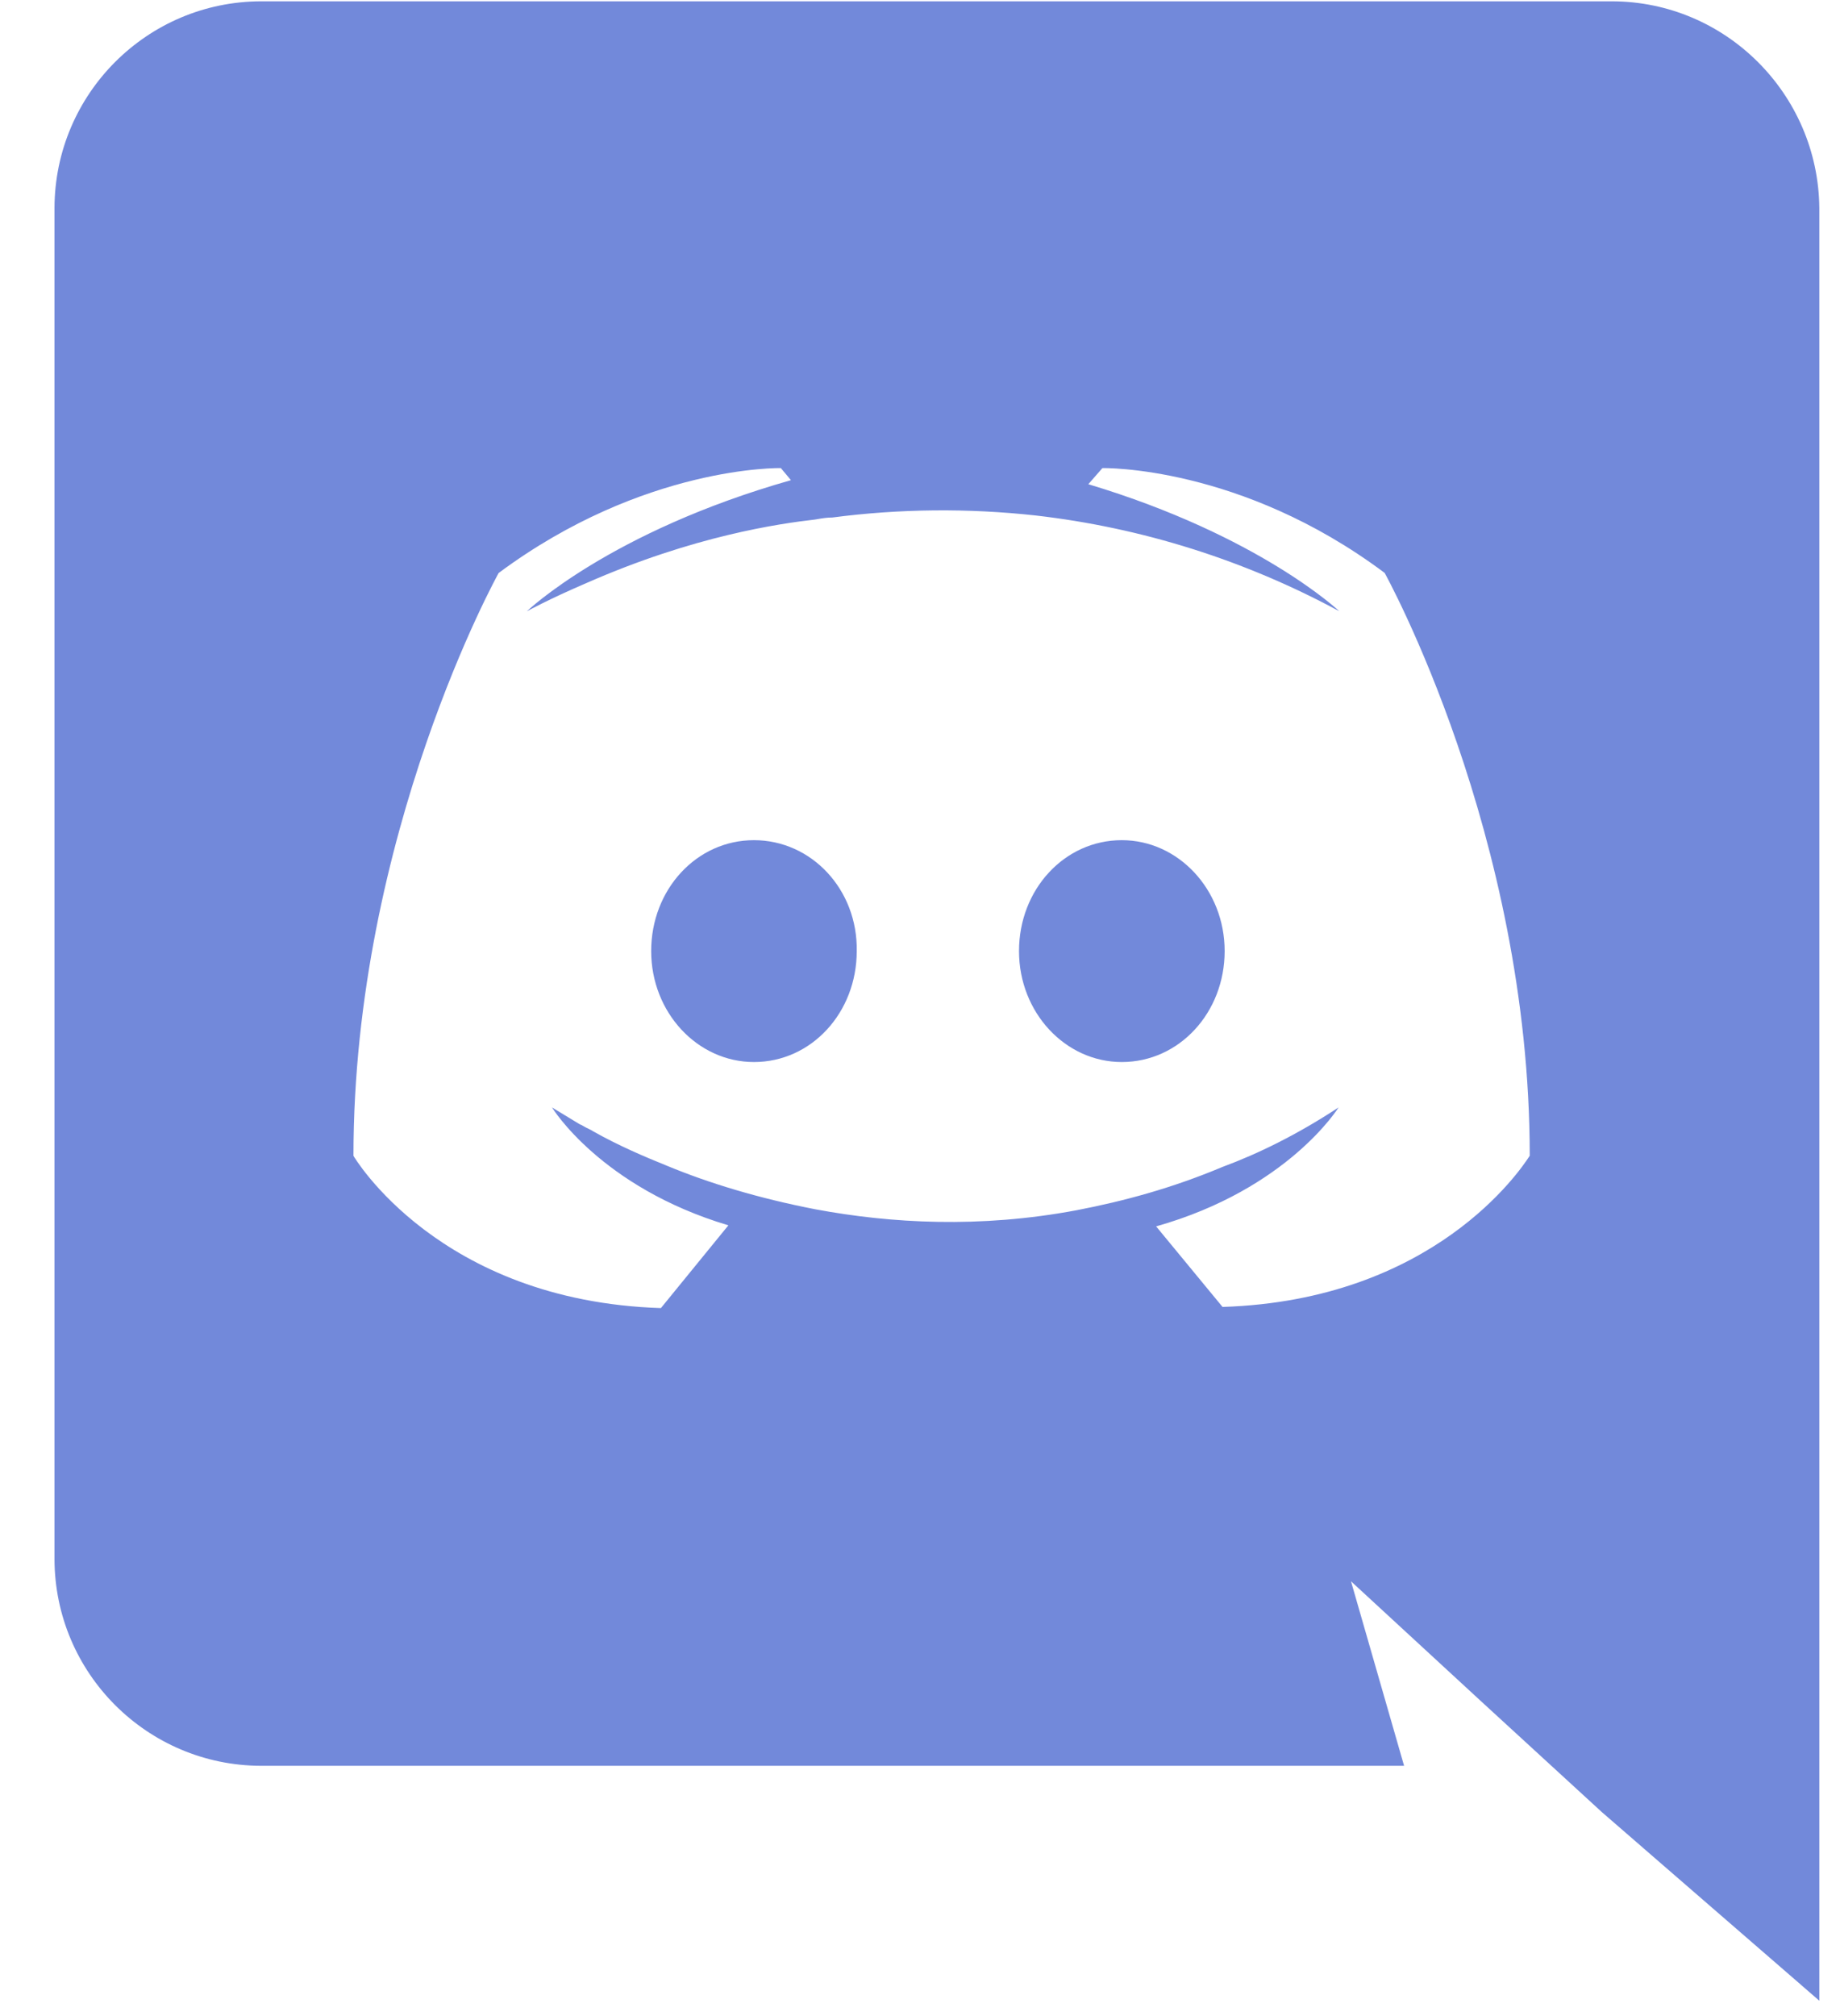 <svg width="21" height="23" viewBox="0 0 21 23" fill="none" xmlns="http://www.w3.org/2000/svg">
<path id="Shape" fill-rule="evenodd" clip-rule="evenodd" d="M18.394 0.015H2.98C1.679 0.017 0.625 1.072 0.622 2.373V17.787C0.625 19.088 1.679 20.142 2.98 20.145H16.025L15.419 18.04L16.891 19.397L18.283 20.674L20.764 22.825V2.373C20.752 1.073 19.694 0.015 18.394 0.015ZM7.432 10.85C7.432 10.148 7.949 9.585 8.605 9.585C9.261 9.585 9.79 10.148 9.778 10.85C9.778 11.552 9.261 12.116 8.605 12.116C7.961 12.116 7.432 11.552 7.432 10.85ZM11.63 10.85C11.63 10.148 12.148 9.585 12.803 9.585C13.447 9.585 13.977 10.148 13.977 10.85C13.977 11.552 13.459 12.116 12.803 12.116C12.159 12.116 11.63 11.552 11.63 10.85ZM13.953 14.91L13.954 14.911L13.951 14.911C13.952 14.91 13.953 14.91 13.953 14.91ZM13.195 13.991L13.953 14.91C16.365 14.833 17.355 13.343 17.451 13.197C17.457 13.189 17.459 13.185 17.459 13.185C17.459 9.516 15.803 6.536 15.803 6.536C14.158 5.305 12.582 5.34 12.582 5.34L12.421 5.524C14.376 6.111 15.285 6.973 15.285 6.973C14.211 6.392 13.036 6.021 11.822 5.881C11.05 5.796 10.27 5.803 9.499 5.904C9.439 5.904 9.389 5.912 9.332 5.922C9.323 5.924 9.313 5.925 9.303 5.927C8.9 5.973 7.922 6.111 6.692 6.652C6.263 6.836 6.013 6.974 6.013 6.974C6.013 6.974 6.96 6.065 9.027 5.478L8.912 5.34C8.912 5.34 7.348 5.306 5.691 6.537C5.691 6.537 4.034 9.516 4.034 13.186C4.034 13.186 5.001 14.842 7.543 14.923L8.313 13.979C6.853 13.543 6.3 12.634 6.3 12.634L6.623 12.83C6.63 12.83 6.637 12.834 6.646 12.84C6.653 12.844 6.66 12.848 6.669 12.853C6.686 12.863 6.702 12.871 6.718 12.878C6.738 12.888 6.757 12.897 6.776 12.91C7.063 13.071 7.351 13.194 7.616 13.301C8.087 13.496 8.651 13.669 9.306 13.796C10.17 13.957 11.182 14.014 12.286 13.807C12.827 13.703 13.379 13.554 13.954 13.312C14.357 13.163 14.806 12.944 15.277 12.634C15.277 12.634 14.702 13.565 13.195 13.991Z" fill="#7289DA"/>
</svg>
